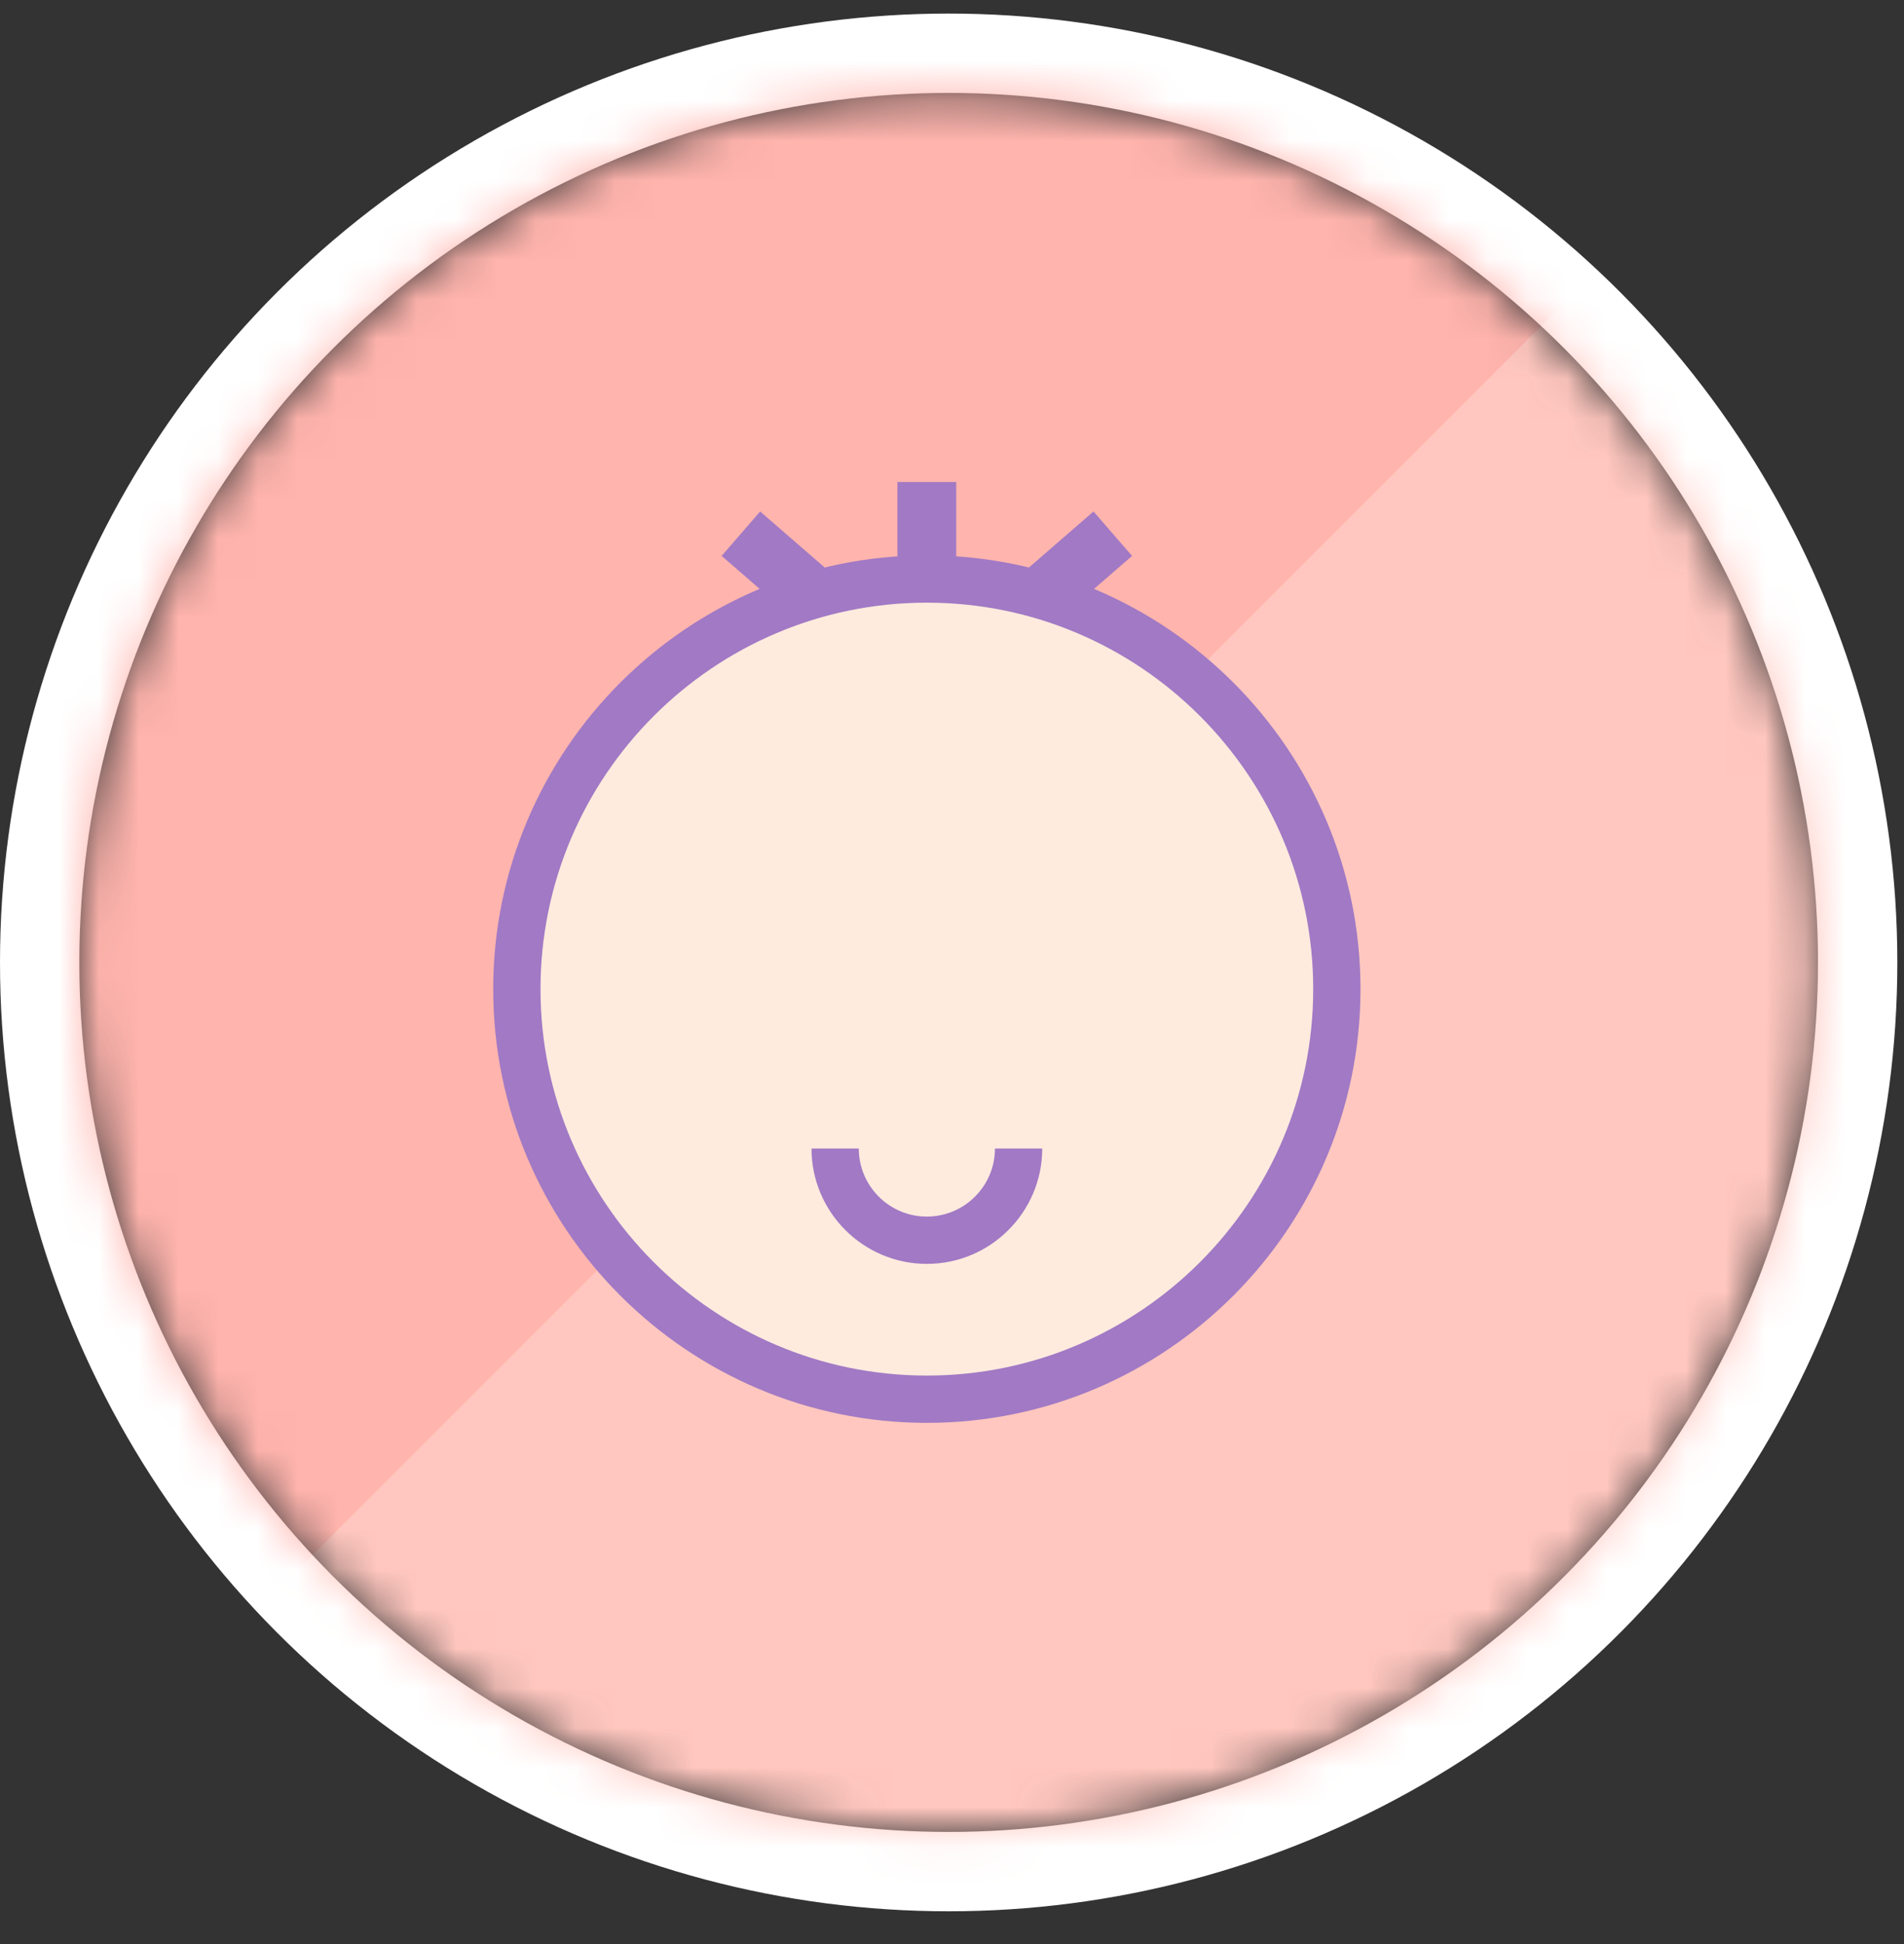 <?xml version="1.0" encoding="UTF-8"?>
<svg width="48px" height="49px" viewBox="0 0 48 49" version="1.1" xmlns="http://www.w3.org/2000/svg" xmlns:xlink="http://www.w3.org/1999/xlink">
    <rect x="0" y="0" width="48" height="49" fill="#333333" stroke="none"/>
    <title>Group 5</title>
    <defs>
        <circle id="path-1" cx="21.916" cy="22.209" r="21.916"></circle>
    </defs>
    <g id="Page-1" stroke="none" stroke-width="1" fill="none" fill-rule="evenodd">
        <g id="LL21---popup-anak" transform="translate(-14, -516)">
            <g id="Group-22" transform="translate(0, 417)">
                <g id="Group-2" transform="translate(0, 89)">
                    <g id="Group-5" transform="translate(16, 12)">
                        <g id="Group-12" transform="translate(0, 0.049)">
                            <mask id="mask-2" fill="white">
                                <use xlink:href="#path-1"></use>
                            </mask>
                            <circle stroke="#FFFFFF" stroke-width="2" cx="21.916" cy="22.209" r="22.916"></circle>
                            <g id="Group-13" mask="url(#mask-2)">
                                <g transform="translate(-4.109, -3.816)">
                                    <polygon id="Fill-1" fill="#FFC7BF" points="0 50.949 50.949 50.949 50.949 0 0 0"></polygon>
                                    <polygon id="Fill-2" fill="#FFB4AD" points="0 -5.96055286e-05 0 50.949 50.949 -5.96055286e-05"></polygon>
                                    <polygon id="Fill-3" fill="#A179C5" points="24.734 16 26.215 16 26.215 13.916 24.734 13.916"></polygon>
                                    <polygon id="Fill-4" fill="#A179C5" points="28.948 17.253 27.977 16.133 29.677 14.659 30.648 15.779"></polygon>
                                    <polygon id="Fill-5" fill="#A179C5" points="22.002 17.253 20.302 15.779 21.272 14.659 22.972 16.133"></polygon>
                                    <g id="Group-12" stroke-width="1" fill="none" transform="translate(14.425, 15.663)">
                                        <path d="M21.386,11.035 C21.386,16.743 16.759,21.371 11.05,21.371 C5.342,21.371 0.714,16.743 0.714,11.035 C0.714,5.326 5.342,0.698 11.05,0.698 C16.759,0.698 21.386,5.326 21.386,11.035" id="Fill-6" fill="#FFEBDE"></path>
                                        <path d="M11.05,1.294 C5.679,1.294 1.31,5.664 1.31,11.035 C1.31,16.405 5.679,20.775 11.05,20.775 C16.421,20.775 20.79,16.405 20.79,11.035 C20.79,5.664 16.421,1.294 11.05,1.294 M11.05,21.967 C5.022,21.967 0.118,17.063 0.118,11.035 C0.118,5.007 5.022,0.102 11.05,0.102 C17.078,0.102 21.982,5.007 21.982,11.035 C21.982,17.063 17.078,21.967 11.05,21.967" id="Fill-8" fill="#A179C5"></path>
                                        <path d="M11.05,17.96 C9.446,17.96 8.142,16.655 8.142,15.052 L9.334,15.052 C9.334,15.998 10.104,16.768 11.05,16.768 C11.997,16.768 12.767,15.998 12.767,15.052 L13.959,15.052 C13.959,16.655 12.654,17.96 11.05,17.96" id="Fill-10" fill="#A179C5"></path>
                                    </g>
                                </g>
                            </g>
                        </g>
                    </g>
                </g>
            </g>
        </g>
    </g>
</svg>